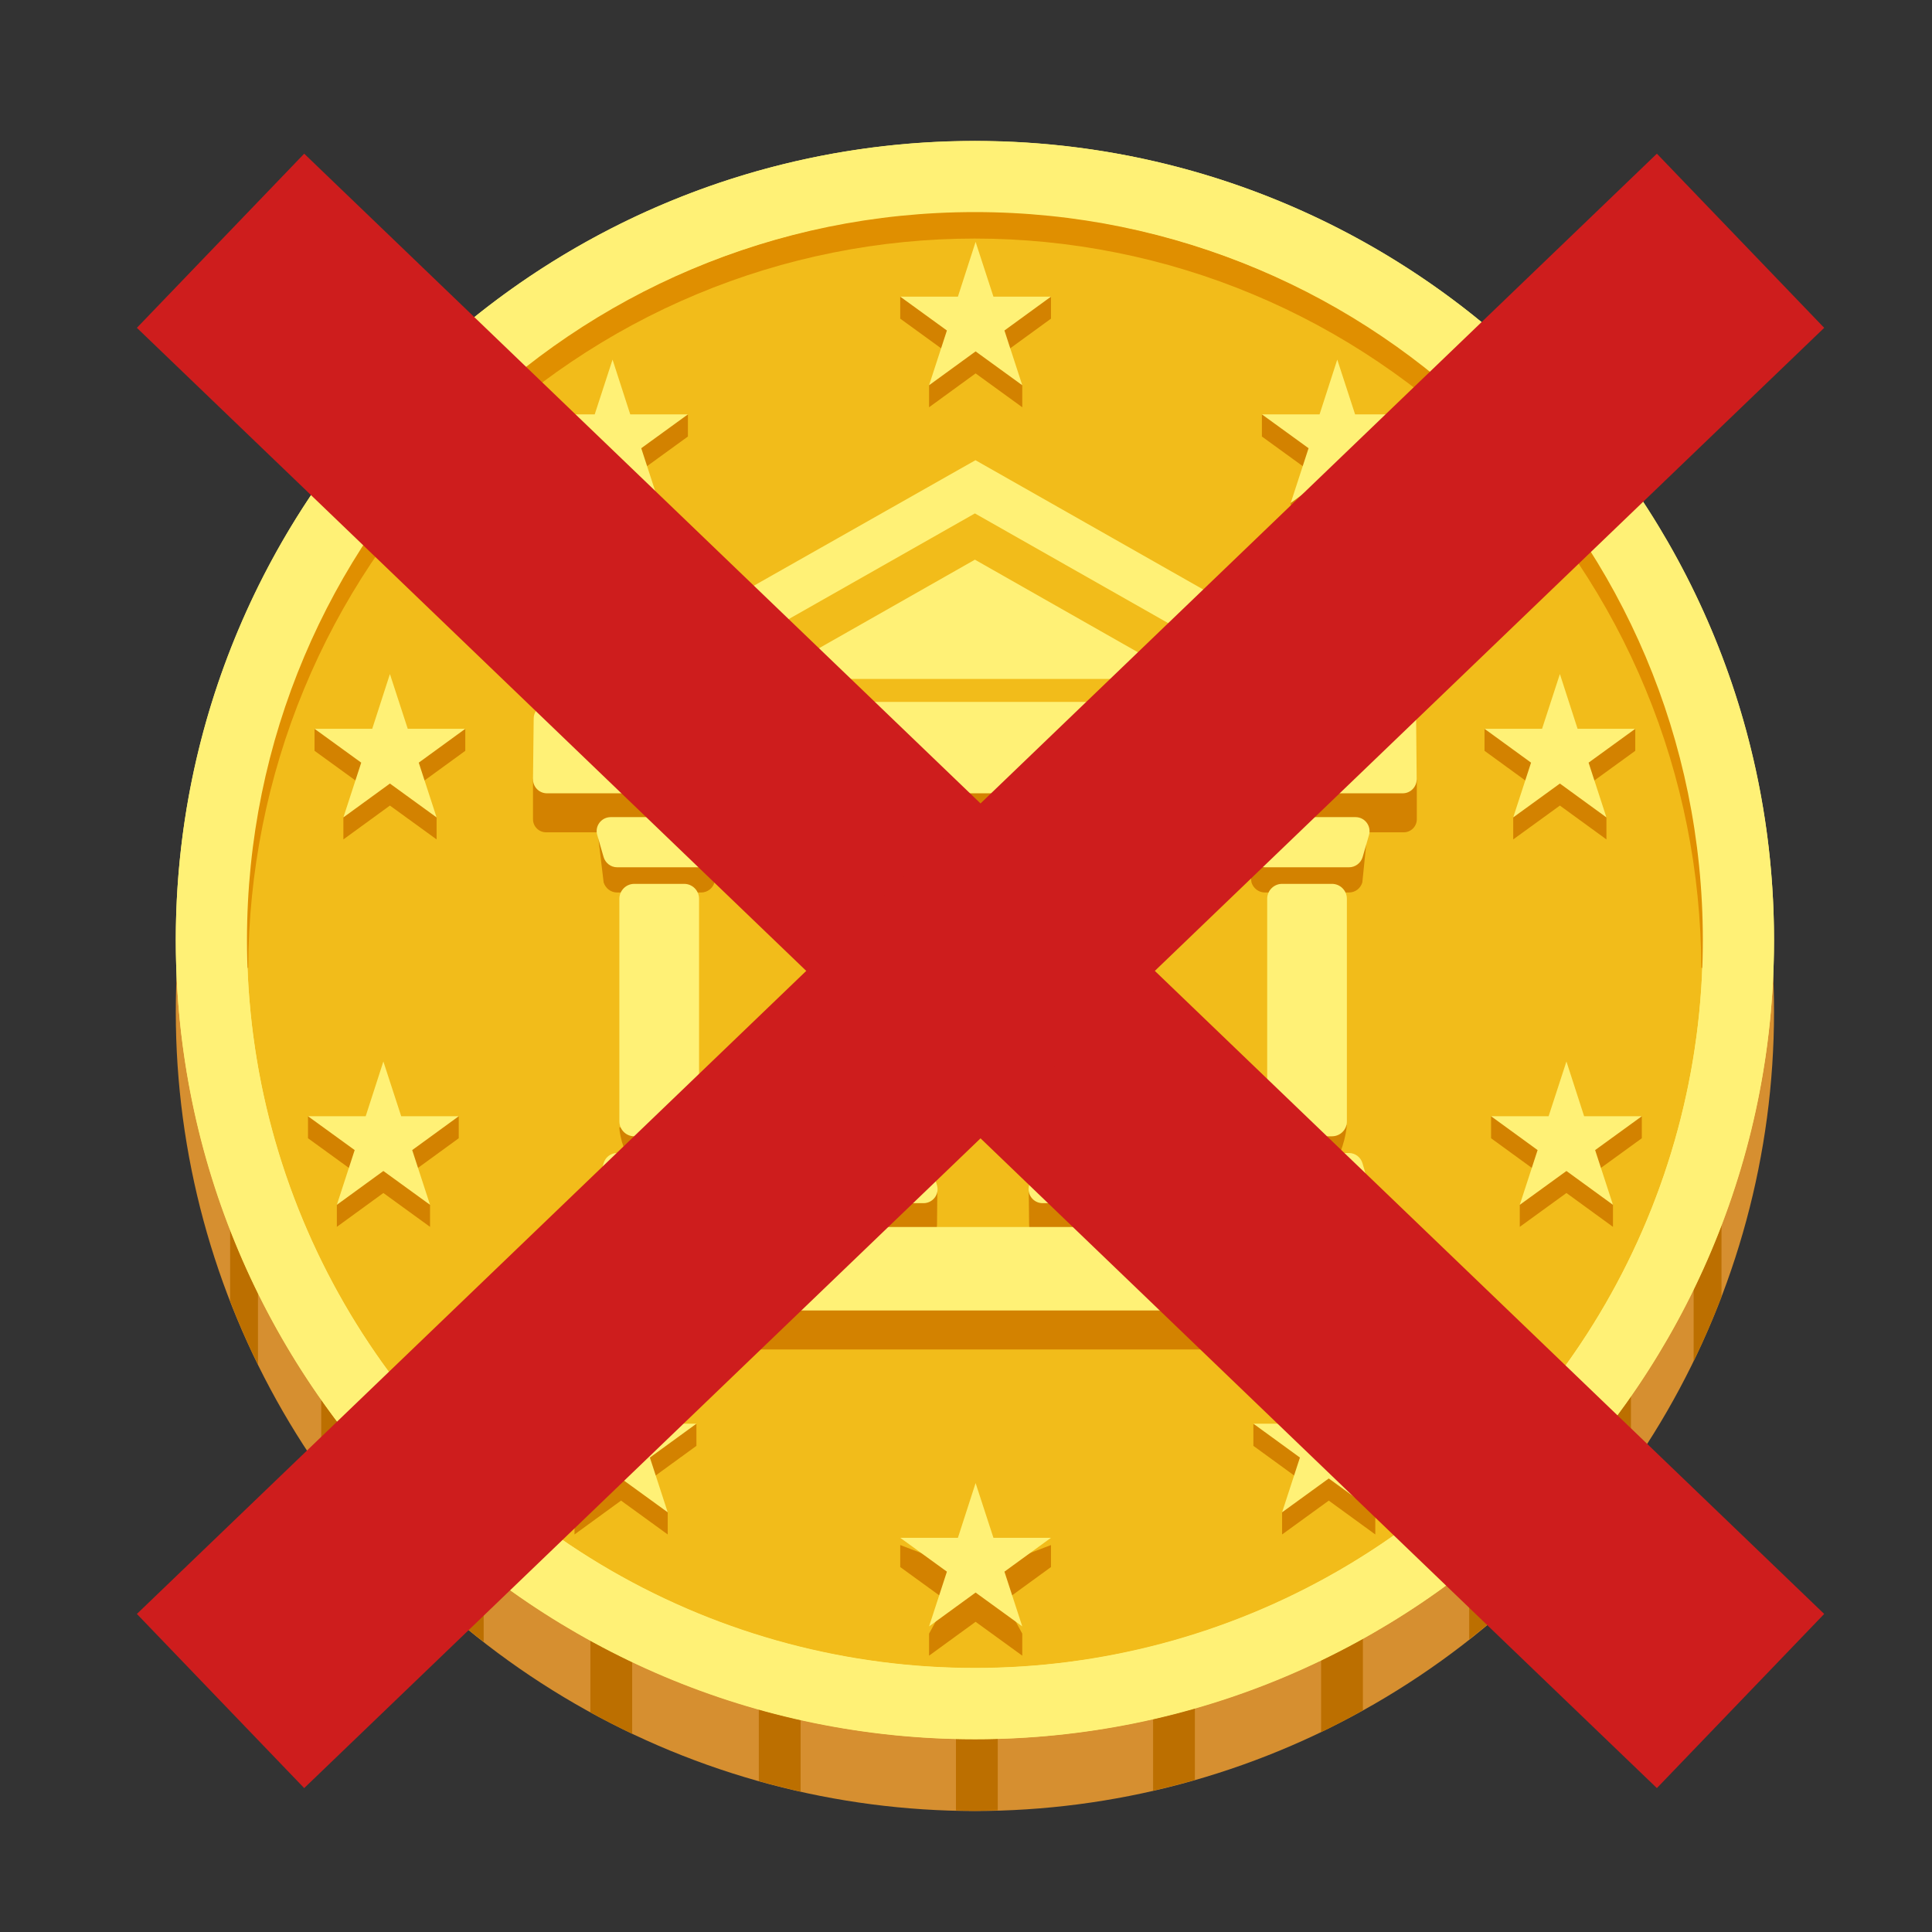 <?xml version="1.0" encoding="UTF-8" standalone="no"?>
<!-- Generator: Adobe Illustrator 24.0.3, SVG Export Plug-In . SVG Version: 6.00 Build 0)  -->

<svg
   version="1.1"
   id="Layer_1"
   x="0px"
   y="0px"
   viewBox="0 0 128 128"
   style="enable-background:new 0 0 128 128;"
   xml:space="preserve"
   sodipodi:docname="poverty.svg"
   inkscape:version="1.3.1 (91b66b0783, 2023-11-16, custom)"
   xmlns:inkscape="http://www.inkscape.org/namespaces/inkscape"
   xmlns:sodipodi="http://sodipodi.sourceforge.net/DTD/sodipodi-0.dtd"
   xmlns="http://www.w3.org/2000/svg"
   xmlns:svg="http://www.w3.org/2000/svg"><rect x="0" y="0" width="128" height="128" fill="#333333" stroke="none"/><defs
   id="defs137"><inkscape:path-effect
     effect="spiro"
     id="path-effect16"
     is_visible="true"
     lpeversion="1" /><inkscape:path-effect
     effect="spiro"
     id="path-effect12"
     is_visible="true"
     lpeversion="1" /><rect
     id="SVGID_2_"
     x="0"
     style="opacity:0.2;"
     width="128"
     height="128" /></defs><sodipodi:namedview
   id="namedview135"
   pagecolor="#ffffff"
   bordercolor="#666666"
   borderopacity="1.0"
   inkscape:showpageshadow="2"
   inkscape:pageopacity="0.0"
   inkscape:pagecheckerboard="0"
   inkscape:deskcolor="#d1d1d1"
   showgrid="false"
   inkscape:zoom="2.6199492"
   inkscape:cx="87.597119"
   inkscape:cy="50.382657"
   inkscape:window-width="1270"
   inkscape:window-height="1034"
   inkscape:window-x="650"
   inkscape:window-y="21"
   inkscape:window-maximized="1"
   inkscape:current-layer="Layer_1" />
<linearGradient
   id="arm_1_"
   gradientUnits="userSpaceOnUse"
   x1="82.209"
   y1="49.933"
   x2="82.209"
   y2="88.459"
   gradientTransform="rotate(-13.986,94.756,30.064)">
	<stop
   offset="0.599"
   style="stop-color:#FFCA28"
   id="stop2" />
	<stop
   offset="1"
   style="stop-color:#FFB300"
   id="stop4" />
</linearGradient>

<linearGradient
   id="arm_4_"
   gradientUnits="userSpaceOnUse"
   x1="45.792"
   y1="49.933"
   x2="45.792"
   y2="88.459"
   gradientTransform="translate(-5.717,2)">
	<stop
   offset="0.599"
   style="stop-color:#FFCA28"
   id="stop8" />
	<stop
   offset="1"
   style="stop-color:#FFB300"
   id="stop10" />
</linearGradient>



<linearGradient
   id="shirt_1_"
   gradientUnits="userSpaceOnUse"
   x1="64.015"
   y1="41.571"
   x2="64.015"
   y2="74.968"
   gradientTransform="matrix(1.275,0,0,1,-17.583,2)">
	<stop
   offset="0.366"
   style="stop-color:#F78C1F"
   id="stop21" />
	<stop
   offset="0.672"
   style="stop-color:#F47F12"
   id="stop23" />
	<stop
   offset="0.989"
   style="stop-color:#EF6C00"
   id="stop25" />
</linearGradient>










<g
   id="g66"
   transform="matrix(0.923,0,0,0.923,5.518,5.587)">
	<circle
   style="fill:#d68f30"
   cx="64"
   cy="66.58"
   r="57.36"
   id="circle1" />
	<g
   id="g12">
		<g
   id="g1">
			<path
   style="fill:#bc6f00"
   d="m 10.54,81.48 v 5.86 c 0.6,1.55 1.27,3.08 2,4.56 V 81.48 Z"
   id="path1" />
		</g>
		<g
   id="g2">
			<path
   style="fill:#bc6f00"
   d="m 17.08,92.51 v 7.04 c 0.8,1.13 1.63,2.24 2.5,3.31 V 92.51 Z"
   id="path2" />
		</g>
		<g
   id="g3">
			<path
   style="fill:#bc6f00"
   d="m 25.74,101.71 v 7.59 c 0.97,0.87 1.97,1.7 3,2.5 v -10.09 z"
   id="path3" />
		</g>
		<g
   id="g4">
			<path
   style="fill:#bc6f00"
   d="m 36.4,108.7 v 8.16 c 0.98,0.54 1.98,1.05 3,1.54 v -9.7 z"
   id="path4" />
		</g>
		<g
   id="g5">
			<path
   style="fill:#bc6f00"
   d="m 48.49,113.15 v 8.64 c 0.99,0.28 1.99,0.53 3,0.76 v -9.4 z"
   id="path5" />
		</g>
		<g
   id="g6">
			<path
   style="fill:#bc6f00"
   d="m 62.64,114.69 v 9.21 c 0.45,0.01 0.9,0.03 1.36,0.03 0.55,0 1.1,-0.03 1.64,-0.04 v -9.2 z"
   id="path6" />
		</g>
		<g
   id="g7">
			<path
   style="fill:#bc6f00"
   d="m 76.79,113.08 v 9.4 c 1.01,-0.23 2.01,-0.49 3,-0.77 v -8.63 z"
   id="path7" />
		</g>
		<g
   id="g8">
			<path
   style="fill:#bc6f00"
   d="m 88.85,108.57 v 9.71 c 1.02,-0.49 2.02,-1.02 3,-1.57 v -8.14 z"
   id="path8" />
		</g>
		<g
   id="g9">
			<path
   style="fill:#bc6f00"
   d="m 99.48,101.52 v 10.1 c 1.03,-0.81 2.03,-1.64 3,-2.52 v -7.58 z"
   id="path9" />
		</g>
		<g
   id="g10">
			<path
   style="fill:#bc6f00"
   d="m 111.09,92.29 h -2.5 v 10.35 c 0.87,-1.08 1.71,-2.19 2.5,-3.33 z"
   id="path10" />
		</g>
		<g
   id="g11">
			<path
   style="fill:#bc6f00"
   d="m 117.59,81.22 h -2 v 10.44 c 0.73,-1.51 1.4,-3.06 2,-4.63 z"
   id="path11" />
		</g>
	</g>
	<circle
   style="fill:#fff176"
   cx="64"
   cy="61.42"
   r="57.36"
   id="circle12" />
	<circle
   style="fill:#f2bc1a"
   cx="64"
   cy="61.42"
   r="52.25"
   id="circle13" />
	<g
   id="g13">
		<path
   style="fill:#e08f00"
   d="M 11.65,63.42 C 11.28,56.54 12.47,49.56 14.87,43.02 17.37,36.5 21.2,30.47 26.03,25.35 35.73,15.09 49.81,9.14 64,9.07 c 14.19,0.08 28.28,6.02 37.96,16.29 4.84,5.11 8.66,11.15 11.16,17.66 2.41,6.55 3.6,13.52 3.22,20.4 h -0.2 c -0.02,-6.85 -1.38,-13.68 -4,-20 C 109.53,37.1 105.66,31.3 100.85,26.45 96.03,21.6 90.26,17.7 83.95,15.07 c -6.3,-2.64 -13.13,-4 -19.96,-4 -6.83,0 -13.66,1.36 -19.96,4 -6.31,2.63 -12.08,6.53 -16.9,11.38 -4.82,4.85 -8.68,10.65 -11.29,16.97 -2.62,6.32 -3.98,13.15 -4,20 z"
   id="path13" />
	</g>
	<path
   style="fill:#fff176"
   d="m 64,4.07 c -31.68,0 -57.36,25.68 -57.36,57.36 0,31.68 25.68,57.36 57.36,57.36 31.68,0 57.36,-25.68 57.36,-57.36 C 121.36,29.75 95.68,4.07 64,4.07 Z m 0,109.61 C 35.14,113.68 11.75,90.29 11.75,61.43 11.75,32.56 35.14,9.17 64,9.17 c 28.86,0 52.25,23.39 52.25,52.25 0,28.86 -23.39,52.26 -52.25,52.26 z"
   id="path14" />
	<g
   id="g22">
		<g
   id="g14">
			<polygon
   style="fill:#d38200"
   points="41.33,30.05 41.33,31.64 37.99,29.21 34.64,31.64 34.64,30.05 35.92,27.71 32.58,25.28 32.58,23.7 36.71,25.28 37.99,21.35 39.26,25.28 43.4,23.7 43.4,25.28 40.05,27.71 "
   id="polygon14" />
		</g>
		<g
   id="g15">
			<polygon
   style="fill:#d38200"
   points="25.36,52.62 25.36,54.2 22.01,51.77 18.67,54.2 18.67,52.62 19.95,50.27 16.6,47.84 16.6,46.26 20.74,47.84 22.01,43.91 23.29,47.84 27.42,46.26 27.42,47.84 24.08,50.27 "
   id="polygon15" />
		</g>
		<g
   id="g16">
			<polygon
   style="fill:#d38200"
   points="24.89,80.43 24.89,82.01 21.54,79.58 18.2,82.01 18.2,80.43 19.48,78.08 16.13,75.65 16.13,74.07 20.27,75.65 21.54,71.72 22.82,75.65 26.95,74.07 26.95,75.65 23.61,78.08 "
   id="polygon16" />
		</g>
		<g
   id="g17">
			<polygon
   style="fill:#d38200"
   points="41.95,102.5 41.95,104.09 38.6,101.66 35.26,104.09 35.26,102.5 36.54,100.16 33.19,97.73 33.19,96.15 37.33,97.73 38.6,93.8 39.88,97.73 44.01,96.15 44.01,97.73 40.67,100.16 "
   id="polygon17" />
		</g>
		<g
   id="g18">
			<polygon
   style="fill:#d38200"
   points="86.67,30.05 86.67,31.64 90.01,29.21 93.36,31.64 93.36,30.05 92.08,27.71 95.42,25.28 95.42,23.7 91.29,25.28 90.01,21.35 88.74,25.28 84.6,23.7 84.6,25.28 87.95,27.71 "
   id="polygon18" />
		</g>
		<g
   id="g19">
			<polygon
   style="fill:#d38200"
   points="102.64,52.62 102.64,54.2 105.99,51.77 109.33,54.2 109.33,52.62 108.05,50.27 111.4,47.84 111.4,46.26 107.26,47.84 105.99,43.91 104.71,47.84 100.58,46.26 100.58,47.84 103.92,50.27 "
   id="polygon19" />
		</g>
		<g
   id="g20">
			<polygon
   style="fill:#d38200"
   points="103.11,80.43 103.11,82.01 106.46,79.58 109.8,82.01 109.8,80.43 108.52,78.08 111.87,75.65 111.87,74.07 107.73,75.65 106.46,71.72 105.18,75.65 101.05,74.07 101.05,75.65 104.39,78.08 "
   id="polygon20" />
		</g>
		<g
   id="g21">
			<polygon
   style="fill:#d38200"
   points="86.05,102.5 86.05,104.09 89.4,101.66 92.74,104.09 92.74,102.5 91.46,100.16 94.81,97.73 94.81,96.15 90.67,97.73 89.4,93.8 88.12,97.73 83.99,96.15 83.99,97.73 87.33,100.16 "
   id="polygon21" />
		</g>
	</g>
	<g
   id="g27">
		<g
   id="g23">
			<polygon
   style="fill:#fff176"
   points="89.4,100.07 86.05,102.5 87.33,98.57 83.99,96.14 88.12,96.14 89.4,92.21 90.67,96.14 94.81,96.14 91.46,98.57 92.74,102.5 "
   id="polygon22" />
		</g>
		<g
   id="g24">
			<polygon
   style="fill:#fff176"
   points="106.46,78 103.11,80.43 104.39,76.5 101.05,74.07 105.18,74.07 106.46,70.14 107.73,74.07 111.87,74.07 108.52,76.5 109.8,80.43 "
   id="polygon23" />
		</g>
		<g
   id="g25">
			<polygon
   style="fill:#fff176"
   points="105.99,50.19 102.64,52.62 103.92,48.69 100.58,46.26 104.71,46.26 105.99,42.33 107.26,46.26 111.4,46.26 108.05,48.69 109.33,52.62 "
   id="polygon24" />
		</g>
		<g
   id="g26">
			<polygon
   style="fill:#fff176"
   points="90.01,27.62 86.67,30.05 87.95,26.12 84.6,23.69 88.74,23.69 90.01,19.76 91.29,23.69 95.42,23.69 92.08,26.12 93.36,30.05 "
   id="polygon25" />
		</g>
	</g>
	<g
   id="g32">
		<g
   id="g28">
			<polygon
   style="fill:#d38200"
   points="67.4,111.21 67.4,112.79 64.05,110.36 60.71,112.79 60.71,111.21 61.99,108.86 58.64,106.43 58.64,104.85 62.78,106.43 64.05,102.5 65.33,106.43 69.46,104.85 69.46,106.43 66.12,108.86 "
   id="polygon27" />
		</g>
		<g
   id="g29">
			<polygon
   style="fill:#fff176"
   points="64.05,108.26 60.71,110.69 61.99,106.76 58.64,104.33 62.78,104.33 64.05,100.4 65.33,104.33 69.46,104.33 66.12,106.76 67.4,110.69 "
   id="polygon28" />
		</g>
		<g
   id="g30">
			<polygon
   style="fill:#d38200"
   points="67.4,21.6 67.4,23.18 64.05,20.75 60.71,23.18 60.71,21.6 61.99,19.25 58.64,16.82 58.64,15.24 62.78,16.82 64.05,12.89 65.33,16.82 69.46,15.24 69.46,16.82 66.12,19.25 "
   id="polygon29" />
		</g>
		<g
   id="g31">
			<polygon
   style="fill:#fff176"
   points="64.05,19.17 60.71,21.6 61.99,17.67 58.64,15.24 62.78,15.24 64.05,11.31 65.33,15.24 69.46,15.24 66.12,17.67 67.4,21.6 "
   id="polygon30" />
		</g>
	</g>
	<g
   id="g37">
		<g
   id="g33">
			<polygon
   style="fill:#fff176"
   points="38.6,100.07 41.95,102.5 40.67,98.57 44.01,96.14 39.88,96.14 38.6,92.21 37.33,96.14 33.19,96.14 36.54,98.57 35.26,102.5 "
   id="polygon32" />
		</g>
		<g
   id="g34">
			<polygon
   style="fill:#fff176"
   points="21.54,78 24.89,80.43 23.61,76.5 26.95,74.07 22.82,74.07 21.54,70.14 20.27,74.07 16.13,74.07 19.48,76.5 18.2,80.43 "
   id="polygon33" />
		</g>
		<g
   id="g35">
			<polygon
   style="fill:#fff176"
   points="22.01,50.19 25.36,52.62 24.08,48.69 27.42,46.26 23.29,46.26 22.01,42.33 20.74,46.26 16.6,46.26 19.95,48.69 18.67,52.62 "
   id="polygon34" />
		</g>
		<g
   id="g36">
			<polygon
   style="fill:#fff176"
   points="37.99,27.62 41.33,30.05 40.05,26.12 43.4,23.69 39.26,23.69 37.99,19.76 36.71,23.69 32.58,23.69 35.92,26.12 34.64,30.05 "
   id="polygon35" />
		</g>
	</g>
	<path
   style="fill:#d38200"
   d="m 95.22,48.2 c 0,-0.35 -62.38,0 -62.38,0 l -0.56,1.68 v 2.87 c 0,0.52 0.42,0.94 0.94,0.94 h 30.99 v 0 h 30.57 c 0.52,0 0.94,-0.42 0.94,-0.94 v -2.79 z"
   id="path37" />
	<path
   style="fill:#d38200"
   d="M 95.31,85.5 H 33.1 l -4.16,2.09 0.05,2.69 c 0.01,0.29 0.25,0.53 0.55,0.53 h 68.93 c 0.29,0 0.54,-0.23 0.55,-0.53 l 0.05,-2.64 z"
   id="path38" />
	<g
   id="g42">
		<g
   id="g41">
			<path
   style="fill:#d38200"
   d="m 43.13,77.32 h -3.58 c -0.59,0 -1.07,-1.86 -1.07,-2.45 l 5.71,-0.18 c 0,0.59 -0.48,2.63 -1.06,2.63 z"
   id="path39" />
			<path
   style="fill:#d38200"
   d="m 44.35,58.01 h -6.03 c -0.45,0 -0.84,-0.3 -0.97,-0.73 l -0.47,-3.93 h 8.83 l -0.4,3.93 c -0.12,0.43 -0.51,0.73 -0.96,0.73 z"
   id="path40" />
			<path
   style="fill:#d38200"
   d="m 38.32,78.51 h 6.03 c 0.45,0 1.34,0.28 1.46,0.71 0,0 -0.03,1.87 -0.03,2.61 0,0.74 -0.3,1.28 -0.97,1.28 h -6.95 c -0.67,0 -0.97,-0.6 -0.97,-1.28 0,-0.68 -0.03,-2.59 -0.03,-2.59 0.13,-0.43 1.01,-0.73 1.46,-0.73 z"
   id="path41" />
		</g>
	</g>
	<g
   id="g45">
		<g
   id="g44">
			<path
   style="fill:#d38200"
   d="m 89.63,77.32 h -3.58 c -0.59,0 -1.07,-1.86 -1.07,-2.45 l 5.71,-0.18 c 0,0.59 -0.47,2.63 -1.06,2.63 z"
   id="path42" />
			<path
   style="fill:#d38200"
   d="m 90.85,58.01 h -6.03 c -0.45,0 -0.84,-0.3 -0.97,-0.73 l -0.47,-3.93 h 8.83 l -0.4,3.93 c -0.12,0.43 -0.51,0.73 -0.96,0.73 z"
   id="path43" />
			<path
   style="fill:#d38200"
   d="m 84.82,78.51 h 6.03 c 0.45,0 1.34,0.28 1.46,0.71 0,0 -0.03,1.87 -0.03,2.61 0,0.74 -0.3,1.28 -0.97,1.28 h -6.95 c -0.67,0 -0.97,-0.6 -0.97,-1.28 0,-0.68 -0.03,-2.59 -0.03,-2.59 0.13,-0.43 1.01,-0.73 1.46,-0.73 z"
   id="path44" />
		</g>
	</g>
	<g
   id="g48">
		<g
   id="g47">
			<path
   style="fill:#d38200"
   d="m 74.13,77.32 h -3.58 c -0.59,0 -1.07,-1.86 -1.07,-2.45 l 5.71,-0.18 c 0,0.59 -0.47,2.63 -1.06,2.63 z"
   id="path45" />
			<path
   style="fill:#d38200"
   d="m 75.35,58.01 h -6.03 c -0.45,0 -0.84,-0.3 -0.97,-0.73 l -0.47,-3.93 h 8.83 l -0.4,3.93 c -0.12,0.43 -0.51,0.73 -0.96,0.73 z"
   id="path46" />
			<path
   style="fill:#d38200"
   d="m 69.32,78.51 h 6.03 c 0.45,0 1.34,0.28 1.46,0.71 0,0 -0.03,1.87 -0.03,2.61 0,0.74 -0.3,1.28 -0.97,1.28 h -6.95 c -0.67,0 -0.97,-0.6 -0.97,-1.28 0,-0.68 -0.03,-2.59 -0.03,-2.59 0.13,-0.43 1.01,-0.73 1.46,-0.73 z"
   id="path47" />
		</g>
	</g>
	<g
   id="g51">
		<g
   id="g50">
			<path
   style="fill:#d38200"
   d="m 58.63,77.32 h -3.58 c -0.59,0 -1.07,-1.86 -1.07,-2.45 l 5.71,-0.18 c 0,0.59 -0.47,2.63 -1.06,2.63 z"
   id="path48" />
			<path
   style="fill:#d38200"
   d="m 59.85,58.01 h -6.03 c -0.45,0 -0.84,-0.3 -0.97,-0.73 l -0.47,-3.93 h 8.83 l -0.4,3.93 c -0.12,0.43 -0.51,0.73 -0.96,0.73 z"
   id="path49" />
			<path
   style="fill:#d38200"
   d="m 53.82,78.51 h 6.03 c 0.45,0 1.34,0.28 1.46,0.71 0,0 -0.03,1.87 -0.03,2.61 0,0.74 -0.3,1.28 -0.97,1.28 h -6.95 c -0.67,0 -0.97,-0.6 -0.97,-1.28 0,-0.68 -0.03,-2.59 -0.03,-2.59 0.13,-0.43 1.01,-0.73 1.46,-0.73 z"
   id="path50" />
		</g>
	</g>
	<path
   style="fill:#fff176"
   d="m 95.67,45.52 c 0,-0.35 -0.18,-0.68 -0.45,-0.84 L 64.04,26.98 32.82,44.66 c -0.3,0.18 -0.49,0.51 -0.49,0.86 l -0.05,4.37 c 0,0.55 0.45,1 1,1 h 61.43 c 0.55,0 1,-0.45 1,-1 z"
   id="path51" />
	<polygon
   style="fill:#f2bc1a"
   points="40.16,44.33 87.84,44.33 64,30.8 "
   id="polygon51" />
	<polygon
   style="fill:#fff176"
   points="48.93,42.68 79.07,42.68 64,34.12 "
   id="polygon52" />
	<path
   style="fill:#fff176"
   d="M 93.39,82.02 H 34.61 c -0.58,0 -1.13,0.25 -1.52,0.68 l -4.04,4.51 c -0.28,0.31 -0.06,0.8 0.36,0.8 h 69.18 c 0.41,0 0.63,-0.49 0.36,-0.8 L 94.9,82.7 c -0.38,-0.43 -0.94,-0.68 -1.51,-0.68 z"
   id="path52" />
	<g
   id="g65">
		<g
   id="g55">
			<path
   style="fill:#fff176"
   d="m 89.63,75.51 h -3.58 c -0.59,0 -1.07,-0.48 -1.07,-1.07 V 58.46 c 0,-0.59 0.48,-1.07 1.07,-1.07 h 3.58 c 0.59,0 1.07,0.48 1.07,1.07 v 15.99 c 0,0.59 -0.48,1.06 -1.07,1.06 z"
   id="path53" />
			<path
   style="fill:#fff176"
   d="m 90.86,56.2 h -6.03 c -0.45,0 -0.84,-0.3 -0.97,-0.73 L 83.4,53.88 c -0.19,-0.64 0.3,-1.28 0.97,-1.28 h 6.95 c 0.67,0 1.15,0.64 0.97,1.28 l -0.46,1.59 C 91.7,55.9 91.3,56.2 90.86,56.2 Z"
   id="path54" />
			<path
   style="fill:#fff176"
   d="m 84.82,76.71 h 6.03 c 0.45,0 0.84,0.3 0.97,0.73 l 0.46,1.59 c 0.19,0.64 -0.3,1.28 -0.97,1.28 h -6.95 c -0.67,0 -1.15,-0.64 -0.97,-1.28 l 0.46,-1.59 c 0.13,-0.44 0.53,-0.73 0.97,-0.73 z"
   id="path55" />
		</g>
		<g
   id="g58">
			<path
   style="fill:#fff176"
   d="m 43.13,75.51 h -3.58 c -0.59,0 -1.07,-0.48 -1.07,-1.07 V 58.46 c 0,-0.59 0.48,-1.07 1.07,-1.07 h 3.58 c 0.59,0 1.07,0.48 1.07,1.07 v 15.99 c -0.01,0.59 -0.49,1.06 -1.07,1.06 z"
   id="path56" />
			<path
   style="fill:#fff176"
   d="m 44.35,56.2 h -6.03 c -0.45,0 -0.84,-0.3 -0.97,-0.73 l -0.46,-1.59 c -0.19,-0.64 0.3,-1.28 0.97,-1.28 h 6.95 c 0.67,0 1.15,0.64 0.97,1.28 l -0.46,1.59 C 45.19,55.9 44.8,56.2 44.35,56.2 Z"
   id="path57" />
			<path
   style="fill:#fff176"
   d="m 38.32,76.71 h 6.03 c 0.45,0 0.84,0.3 0.97,0.73 l 0.46,1.59 c 0.19,0.64 -0.3,1.28 -0.97,1.28 h -6.95 c -0.67,0 -1.15,-0.64 -0.97,-1.28 l 0.46,-1.59 c 0.13,-0.44 0.52,-0.73 0.97,-0.73 z"
   id="path58" />
		</g>
		<g
   id="g61">
			<path
   style="fill:#fff176"
   d="m 58.63,75.51 h -3.58 c -0.59,0 -1.07,-0.48 -1.07,-1.07 V 58.46 c 0,-0.59 0.48,-1.07 1.07,-1.07 h 3.58 c 0.59,0 1.07,0.48 1.07,1.07 v 15.99 c -0.01,0.59 -0.48,1.06 -1.07,1.06 z"
   id="path59" />
			<path
   style="fill:#fff176"
   d="m 59.85,56.2 h -6.03 c -0.45,0 -0.84,-0.3 -0.97,-0.73 l -0.46,-1.59 c -0.19,-0.64 0.3,-1.28 0.97,-1.28 h 6.95 c 0.67,0 1.15,0.64 0.97,1.28 l -0.46,1.59 C 60.69,55.9 60.3,56.2 59.85,56.2 Z"
   id="path60" />
			<path
   style="fill:#fff176"
   d="m 53.82,76.71 h 6.03 c 0.45,0 0.84,0.3 0.97,0.73 l 0.46,1.59 c 0.19,0.64 -0.3,1.28 -0.97,1.28 h -6.95 c -0.67,0 -1.15,-0.64 -0.97,-1.28 l 0.46,-1.59 c 0.13,-0.44 0.52,-0.73 0.97,-0.73 z"
   id="path61" />
		</g>
		<g
   id="g64">
			<path
   style="fill:#fff176"
   d="m 74.13,75.51 h -3.58 c -0.59,0 -1.07,-0.48 -1.07,-1.07 V 58.46 c 0,-0.59 0.48,-1.07 1.07,-1.07 h 3.58 c 0.59,0 1.07,0.48 1.07,1.07 v 15.99 c -0.01,0.59 -0.48,1.06 -1.07,1.06 z"
   id="path62" />
			<path
   style="fill:#fff176"
   d="m 75.35,56.2 h -6.03 c -0.45,0 -0.84,-0.3 -0.97,-0.73 l -0.46,-1.59 c -0.19,-0.64 0.3,-1.28 0.97,-1.28 h 6.95 c 0.67,0 1.15,0.64 0.97,1.28 l -0.46,1.59 C 76.19,55.9 75.8,56.2 75.35,56.2 Z"
   id="path63" />
			<path
   style="fill:#fff176"
   d="m 69.32,76.71 h 6.03 c 0.45,0 0.84,0.3 0.97,0.73 l 0.46,1.59 c 0.19,0.64 -0.3,1.28 -0.97,1.28 h -6.95 c -0.67,0 -1.15,-0.64 -0.97,-1.28 l 0.46,-1.59 c 0.13,-0.44 0.53,-0.73 0.97,-0.73 z"
   id="path64" />
		</g>
	</g>
</g><path
   style="fill:#000000;stroke:#ce1d1d;stroke-width:16;stroke-linecap:butt;stroke-linejoin:round;stroke-opacity:1"
   d="M 14.611,15.951 115.315,112.697"
   id="path12"
   inkscape:path-effect="#path-effect12"
   inkscape:original-d="M 14.611414,15.951333 C 46.543257,45.37155 83.850374,83.854626 115.31452,112.69695"
   sodipodi:nodetypes="cc" /><path
   style="fill:#000000;stroke:#ce1d1d;stroke-width:16;stroke-linecap:butt;stroke-linejoin:round;stroke-opacity:1"
   d="M 14.611,15.951 115.315,112.697"
   id="path15"
   inkscape:path-effect="#path-effect16"
   inkscape:original-d="M 14.611414,15.951333 C 46.543257,45.37155 83.850374,83.854626 115.31452,112.69695"
   sodipodi:nodetypes="cc"
   transform="matrix(-1,0,0,1,129.926,0)" /></svg>
